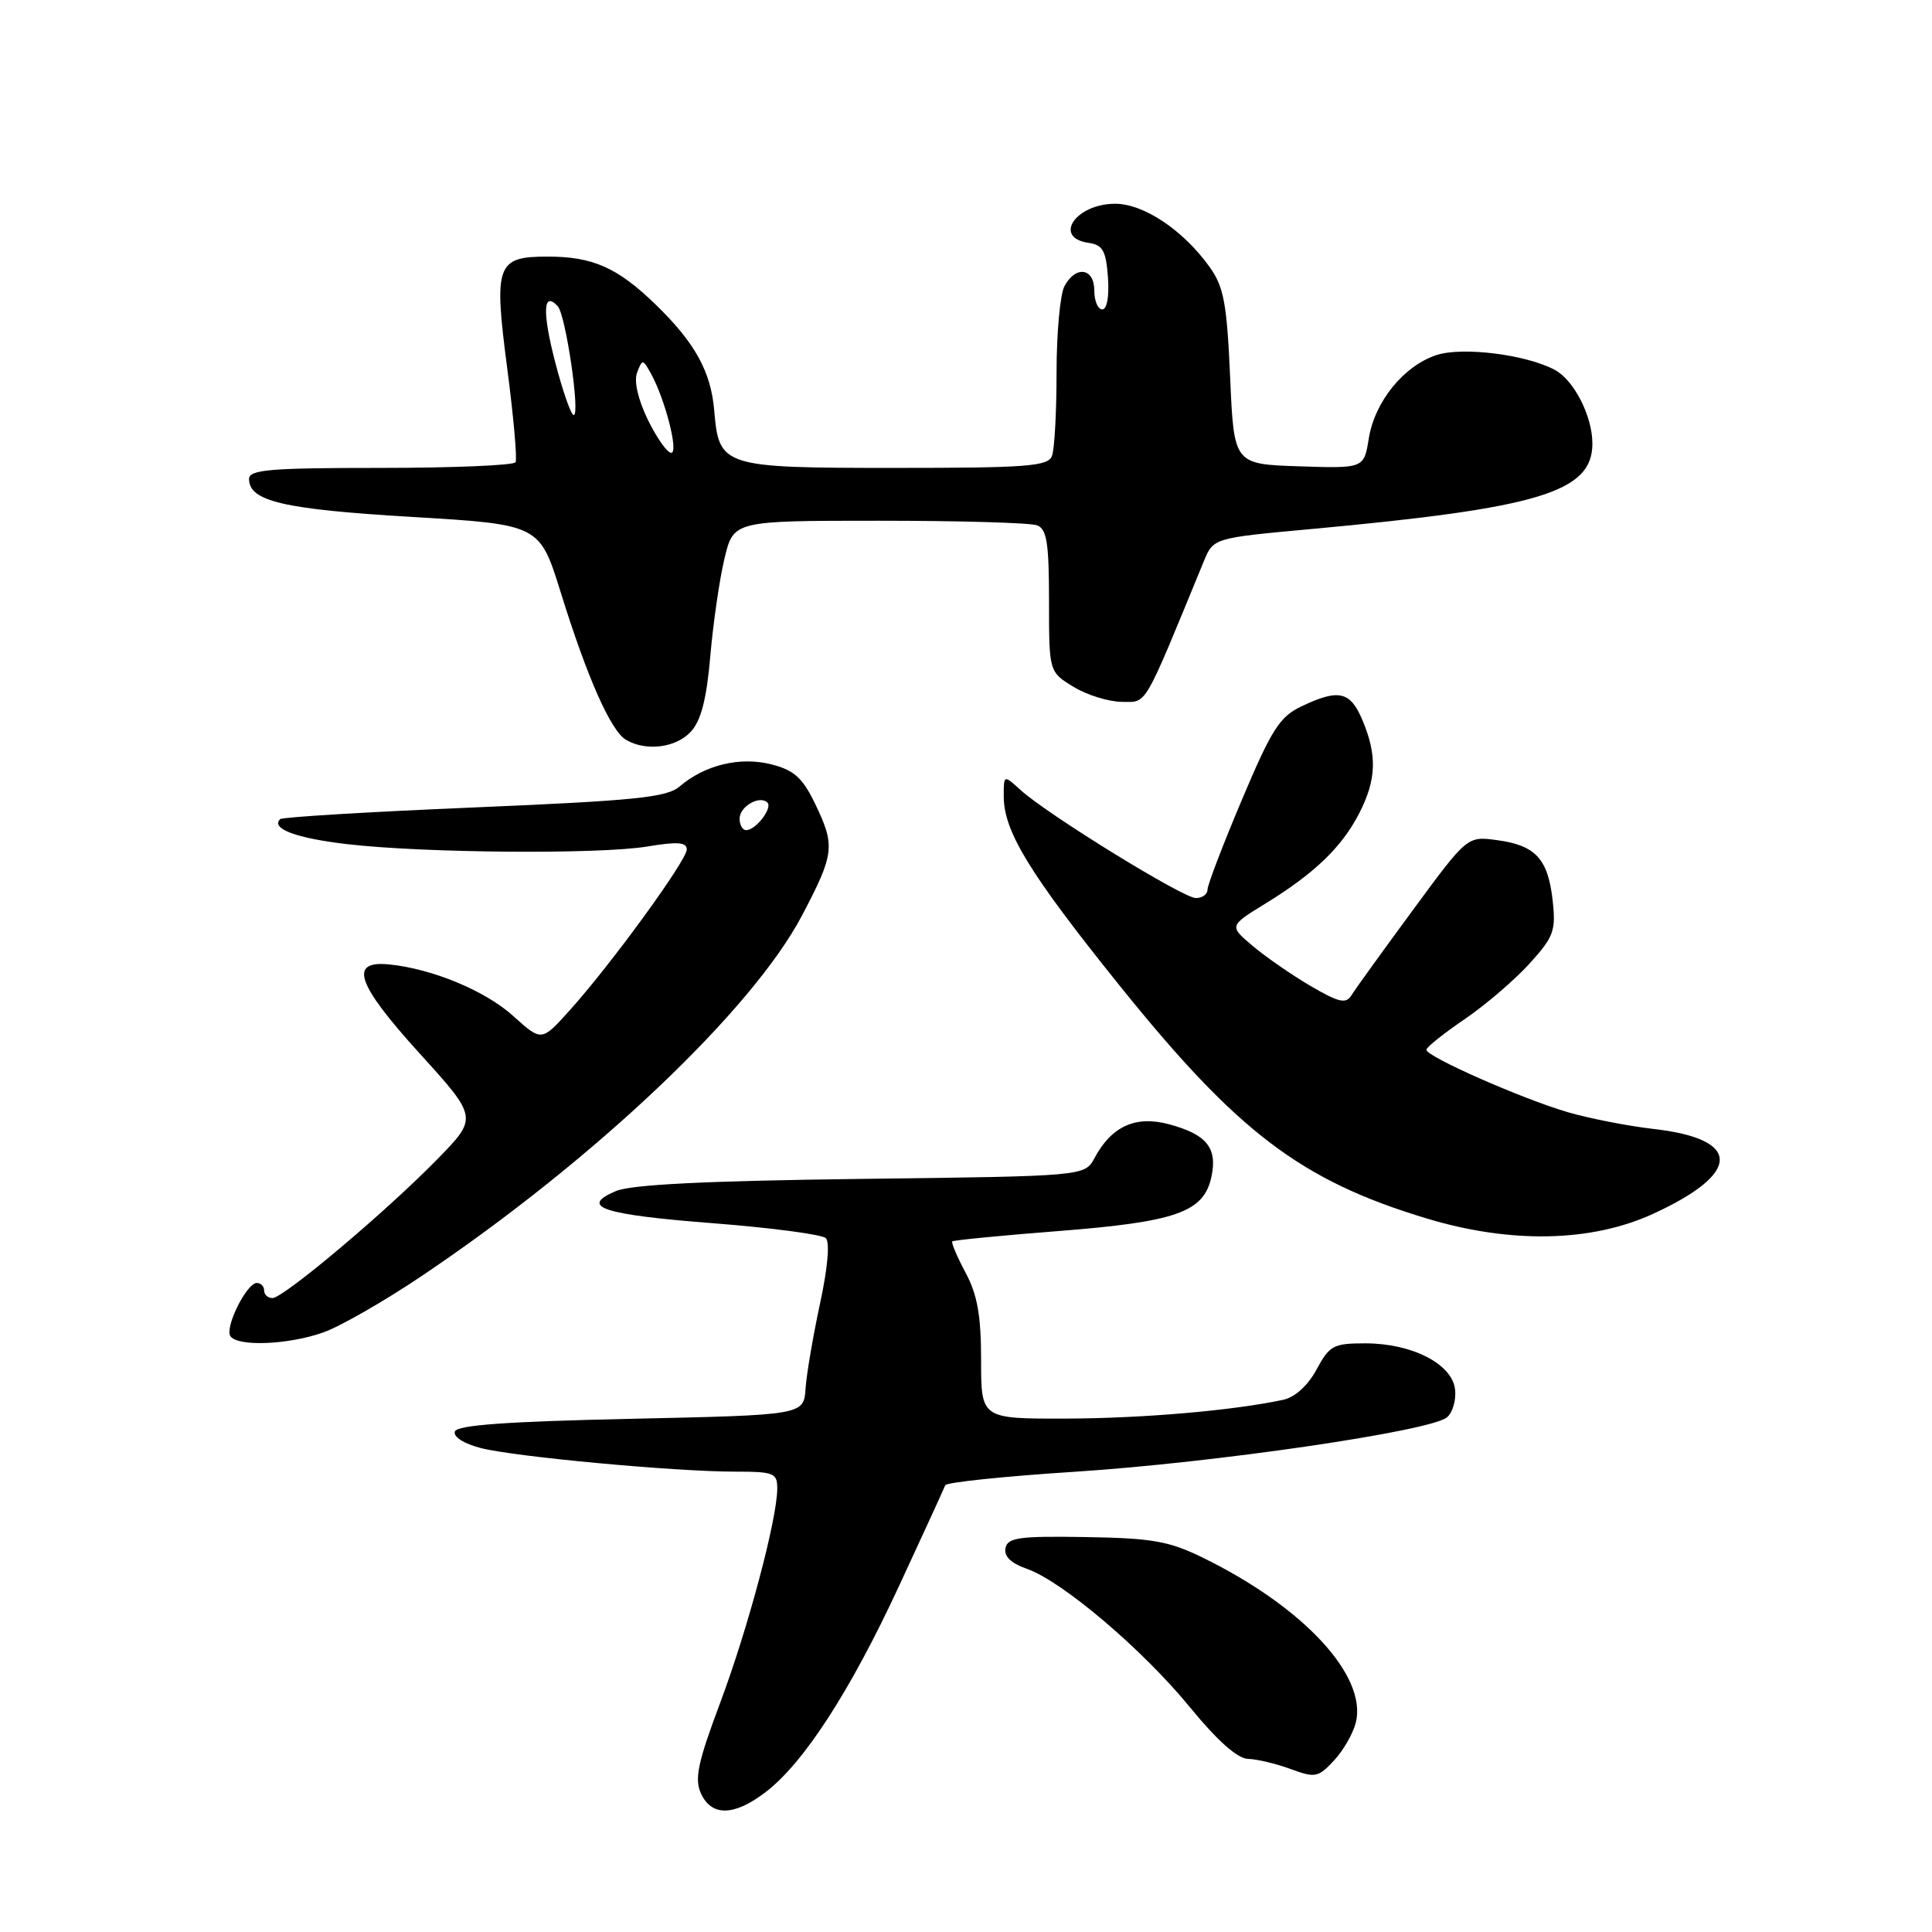 <?xml version="1.0" encoding="UTF-8" standalone="no"?>
<!DOCTYPE svg PUBLIC "-//W3C//DTD SVG 1.1//EN" "http://www.w3.org/Graphics/SVG/1.1/DTD/svg11.dtd" >
<svg xmlns="http://www.w3.org/2000/svg" xmlns:xlink="http://www.w3.org/1999/xlink" version="1.1" viewBox="0 0 256 256">
 <g >
 <path fill="currentColor"
d=" M 101.43 237.48 C 106.49 233.62 112.65 224.12 119.12 210.17 C 122.35 203.20 125.11 197.19 125.25 196.80 C 125.39 196.42 133.15 195.61 142.50 195.01 C 161.01 193.81 189.52 189.64 191.72 187.81 C 192.48 187.19 192.97 185.51 192.80 184.09 C 192.41 180.72 187.09 178.00 180.91 178.00 C 176.69 178.00 176.16 178.28 174.45 181.47 C 173.30 183.59 171.60 185.14 170.04 185.48 C 163.34 186.91 151.44 187.94 141.25 187.97 C 130.00 188.00 130.00 188.00 130.00 180.24 C 130.00 174.31 129.51 171.56 127.94 168.63 C 126.81 166.51 126.02 164.65 126.19 164.49 C 126.36 164.33 132.69 163.71 140.26 163.12 C 155.86 161.90 159.49 160.62 160.51 155.98 C 161.35 152.12 159.92 150.32 154.90 148.97 C 150.48 147.78 147.29 149.23 145.04 153.43 C 143.74 155.85 143.74 155.85 114.12 156.21 C 93.44 156.47 83.62 156.96 81.59 157.83 C 76.69 159.92 79.81 160.95 94.56 162.09 C 102.23 162.69 108.91 163.57 109.42 164.06 C 109.98 164.59 109.68 168.00 108.66 172.72 C 107.74 177.00 106.87 182.07 106.74 184.00 C 106.50 187.50 106.50 187.50 83.58 188.00 C 67.09 188.36 60.55 188.83 60.27 189.69 C 60.04 190.39 61.48 191.30 63.69 191.87 C 68.17 193.03 89.41 195.00 97.42 195.00 C 102.54 195.00 103.00 195.18 102.99 197.25 C 102.98 201.28 99.11 215.80 95.42 225.65 C 92.46 233.55 92.00 235.71 92.88 237.64 C 94.28 240.71 97.27 240.66 101.43 237.48 Z  M 179.65 228.27 C 181.20 222.07 172.73 212.93 159.38 206.40 C 154.89 204.20 152.66 203.81 143.85 203.67 C 135.04 203.52 133.51 203.74 133.23 205.13 C 133.01 206.22 133.96 207.14 136.05 207.87 C 140.74 209.50 151.42 218.57 157.70 226.25 C 161.29 230.64 163.97 233.02 165.36 233.06 C 166.54 233.09 169.07 233.69 171.00 234.40 C 174.25 235.60 174.66 235.53 176.74 233.30 C 177.98 231.98 179.28 229.72 179.65 228.27 Z  M 42.82 176.56 C 45.05 175.78 50.96 172.39 55.93 169.04 C 78.72 153.72 99.68 133.84 106.27 121.31 C 110.59 113.09 110.70 112.08 107.97 106.43 C 106.33 103.05 105.20 102.04 102.20 101.28 C 98.06 100.23 93.39 101.35 90.06 104.21 C 88.37 105.66 84.19 106.09 62.84 106.99 C 48.97 107.57 37.40 108.27 37.12 108.54 C 35.86 109.81 39.25 111.07 46.05 111.86 C 56.26 113.04 79.36 113.22 85.75 112.17 C 89.77 111.50 91.00 111.59 91.00 112.56 C 91.00 114.01 80.86 127.94 75.41 133.96 C 71.76 138.01 71.76 138.01 68.01 134.63 C 64.31 131.28 57.25 128.35 51.54 127.79 C 46.17 127.26 47.25 130.38 55.59 139.57 C 63.33 148.10 63.33 148.10 57.92 153.63 C 51.08 160.62 37.56 172.00 36.10 172.00 C 35.50 172.00 35.00 171.55 35.00 171.00 C 35.00 170.45 34.56 170.00 34.03 170.00 C 32.69 170.00 29.78 175.83 30.52 177.03 C 31.40 178.46 38.16 178.21 42.82 176.56 Z  M 219.02 160.85 C 230.80 155.45 230.83 150.92 219.09 149.59 C 215.77 149.21 210.67 148.22 207.77 147.38 C 201.76 145.63 189.00 140.01 189.00 139.10 C 189.00 138.77 191.28 136.95 194.07 135.05 C 196.85 133.15 200.73 129.83 202.68 127.67 C 205.90 124.11 206.18 123.32 205.73 119.27 C 205.11 113.79 203.45 112.00 198.35 111.32 C 194.42 110.79 194.42 110.79 187.17 120.65 C 183.18 126.07 179.53 131.13 179.06 131.90 C 178.35 133.05 177.39 132.83 173.68 130.66 C 171.20 129.21 167.75 126.82 166.01 125.36 C 162.85 122.69 162.85 122.69 167.67 119.73 C 174.15 115.76 177.80 112.25 180.09 107.79 C 182.38 103.35 182.50 100.12 180.55 95.47 C 178.93 91.59 177.40 91.24 172.46 93.59 C 169.57 94.96 168.50 96.63 164.56 105.97 C 162.05 111.91 160.00 117.27 160.00 117.88 C 160.00 118.50 159.31 119.00 158.46 119.00 C 156.77 119.00 138.82 107.94 135.25 104.70 C 133.00 102.65 133.00 102.65 133.00 105.51 C 133.00 110.16 136.38 115.69 148.26 130.48 C 163.99 150.05 172.35 156.41 189.03 161.45 C 200.16 164.81 210.83 164.60 219.02 160.85 Z  M 91.56 96.93 C 92.90 95.46 93.64 92.57 94.12 86.92 C 94.50 82.56 95.34 76.74 96.00 74.00 C 97.20 69.00 97.20 69.00 116.52 69.00 C 127.14 69.00 136.55 69.27 137.42 69.61 C 138.71 70.10 139.00 71.97 139.00 79.62 C 139.00 89.03 139.00 89.03 142.25 91.01 C 144.04 92.10 146.92 92.99 148.66 93.00 C 152.05 93.00 151.39 94.13 159.50 74.40 C 160.78 71.29 160.78 71.29 173.64 70.11 C 204.01 67.32 211.00 65.20 211.00 58.78 C 211.00 55.14 208.57 50.38 206.02 49.01 C 202.20 46.97 193.78 45.92 190.33 47.05 C 185.99 48.49 182.15 53.23 181.37 58.11 C 180.73 62.07 180.73 62.07 172.12 61.79 C 163.50 61.50 163.50 61.50 163.00 50.00 C 162.57 40.22 162.17 38.03 160.29 35.39 C 156.80 30.51 151.56 27.00 147.77 27.00 C 142.53 27.00 139.47 31.50 144.25 32.18 C 146.12 32.45 146.55 33.22 146.81 36.75 C 146.99 39.26 146.68 41.00 146.06 41.00 C 145.48 41.00 145.00 39.88 145.00 38.50 C 145.00 35.49 142.53 35.14 141.04 37.93 C 140.47 39.00 140.00 44.14 140.00 49.35 C 140.00 54.57 139.73 59.55 139.39 60.42 C 138.87 61.79 136.08 62.00 118.55 62.00 C 95.70 62.00 95.27 61.86 94.64 54.40 C 94.20 49.22 92.07 45.38 86.83 40.31 C 81.80 35.44 78.54 34.00 72.56 34.00 C 65.79 34.00 65.41 35.05 67.21 48.80 C 68.05 55.23 68.55 60.84 68.31 61.25 C 68.08 61.66 60.03 62.00 50.44 62.00 C 35.79 62.00 33.00 62.23 33.00 63.46 C 33.00 66.42 37.53 67.48 54.50 68.49 C 71.50 69.50 71.50 69.50 74.30 78.50 C 77.80 89.77 80.94 96.86 82.95 98.03 C 85.62 99.60 89.61 99.08 91.56 96.93 Z  M 98.00 108.47 C 98.00 106.86 100.66 105.33 101.69 106.35 C 102.40 107.06 100.14 110.00 98.88 110.00 C 98.39 110.00 98.00 109.31 98.00 108.47 Z  M 85.84 55.61 C 84.53 52.91 83.98 50.49 84.42 49.36 C 85.11 47.57 85.17 47.57 86.22 49.44 C 88.11 52.81 89.96 60.00 88.94 60.00 C 88.41 60.00 87.01 58.02 85.84 55.61 Z  M 73.56 47.97 C 71.83 41.31 71.97 38.49 73.90 40.57 C 74.96 41.70 76.91 55.00 76.02 55.00 C 75.67 55.00 74.56 51.83 73.56 47.97 Z "/>
</g>
</svg>